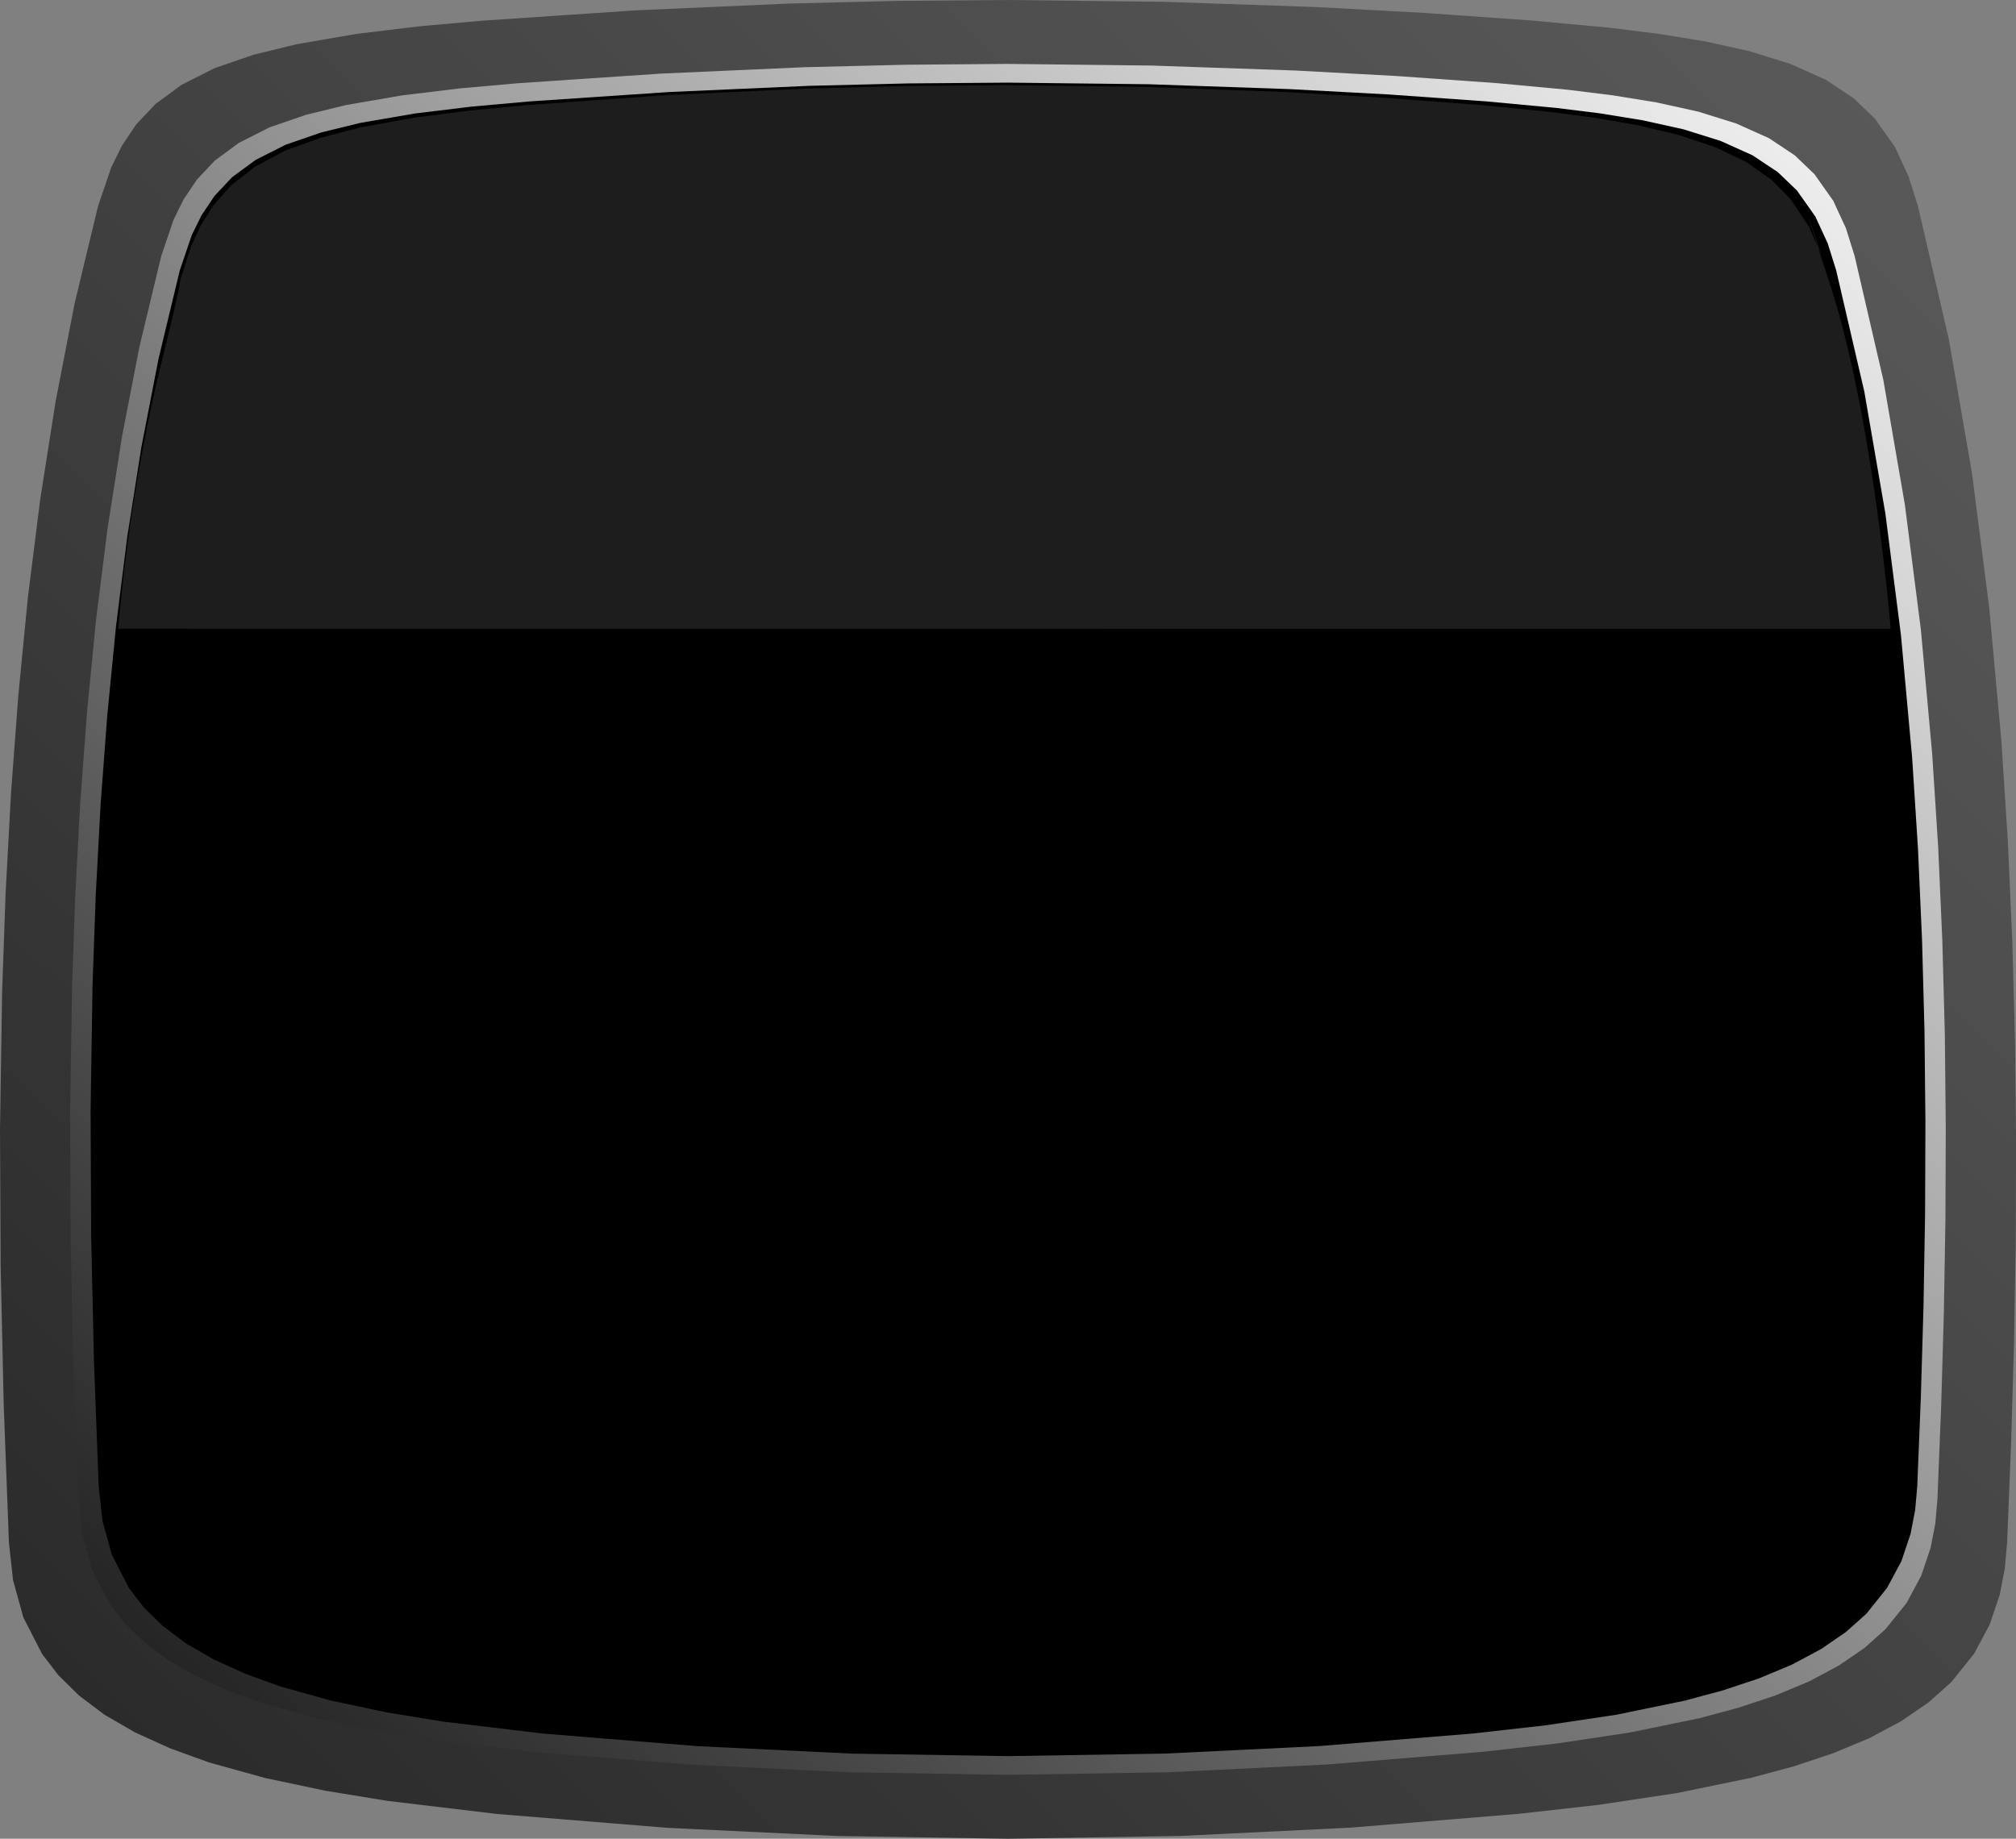 <svg xmlns="http://www.w3.org/2000/svg" xmlns:xlink="http://www.w3.org/1999/xlink" width="189.558" height="172.929" viewBox="0 0 189.558 172.929">
  <rect x="0" y="0" width="189.558" height="172.929" fill="#808080" stroke="none"/>
  <defs>
    <linearGradient id="linear-gradient" x1="1.138" y1="-0.128" x2="-0.251" y2="1.128" gradientUnits="objectBoundingBox">
      <stop offset="0" stop-color="#636363"/>
      <stop offset="1" stop-color="#1e1e1e"/>
    </linearGradient>
    <linearGradient id="linear-gradient-2" x1="1" y1="-0.028" x2="0.019" y2="0.97" gradientUnits="objectBoundingBox">
      <stop offset="0" stop-color="#1d1d1d"/>
      <stop offset="0" stop-color="#fff"/>
      <stop offset="1" stop-color="#1d1d1d"/>
    </linearGradient>
  </defs>
  <g id="connector_svg" transform="translate(-895.055 -219.608)">
    <path id="Path_2757" data-name="Path 2757" d="M130.952,173.887l-15.943.778-16.234.263-16.107-.26L66.725,173.9l-15.983-1.3-10.355-1.238-5.828-.956-5.631-1.19-5.285-1.467L20,166.427l-3.306-1.5-2.874-1.665-2.386-1.8-1.946-1.915L7.963,157.56,6.2,154.122l-.973-3.513-.387-3.533-.49-12.941-.288-12.973L4,108.205l.2-12.971.329-9.272.5-9.269.69-9.248.9-9.238,1.163-9.248,1.451-9.226,1.779-9.177,2.2-9.142,1.243-3.663,1.006-2.043L16.809,13.7l1.81-1.919,2.447-1.8,3.106-1.57L27.836,7.15l4.046-.989,5.659-.976L43.4,4.476l5.947-.531,14.406-.971,14.5-.641L88.5,2.083,98.778,2l14.565.167,14.525.5,10.185.555,10.145.72,7.2.673,4.519.562,4.42.717,4.208.93,3.837,1.2L175.7,9.514l2.6,1.733,1.984,1.9,1.9,2.688,1.279,2.772.88,2.8,2.907,12.531,2.174,12.591,1.613,12.585,1.15,12.611.607,9.438.42,9.443.253,9.427.1,9.424-.035,9.432-.159,9.42-.273,9.39-.377,9.372-.22,2.46-.475,2.45-.943,2.806-1.481,2.762-2.141,2.66-2.113,1.885-2.578,1.771-3.013,1.609-3.4,1.416-3.73,1.24-3.968,1.066-7.016,1.444-7.332,1.1-7.486.843Z" transform="translate(891.055 217.608)" fill="url(#linear-gradient)"/>
    <path id="Path_2759" data-name="Path 2759" d="M122.128,161.94l-14.835.724-15.105.245L77.2,162.668l-14.835-.72-14.872-1.213-9.635-1.152-5.423-.89-5.24-1.107-4.917-1.365L18.887,155,15.81,153.6l-2.674-1.55-2.22-1.675L9.106,148.6l-1.418-1.85-1.642-3.2-.905-3.269-.36-3.287-.456-12.041L4.056,112.88,4,100.823l.188-12.069.306-8.627L4.955,71.5,5.6,62.9l.842-8.6,1.082-8.606,1.35-8.585,1.656-8.539,2.046-8.507,1.157-3.408.936-1.9,1.253-1.866L17.6,11.1l2.276-1.675,2.89-1.461,3.41-1.174,3.765-.92,5.266-.908,5.456-.66L46.2,3.81l13.4-.9,13.49-.6,9.534-.232L92.19,2l13.553.156,13.515.468,9.477.516,9.44.67,6.7.626,4.2.523,4.113.667,3.916.866,3.57,1.115,3.081,1.385,2.422,1.613,1.846,1.769,1.766,2.5,1.19,2.58.818,2.608,2.7,11.66,2.023,11.716,1.5,11.71,1.07,11.734.564,8.782.39,8.786.235,8.772.089,8.769-.033,8.777-.148,8.766-.254,8.737-.35,8.721-.2,2.289-.442,2.28-.877,2.611-1.378,2.57-1.992,2.475-1.966,1.754-2.4,1.648-2.8,1.5-3.163,1.318-3.471,1.154-3.692.992-6.528,1.344-6.822,1.027-6.966.784Z" transform="translate(897.642 223.618)" fill="url(#linear-gradient-2)"/>
    <path id="Path_2760" data-name="Path 2760" d="M119.543,158.44l-14.51.708-14.775.24-14.66-.236-14.51-.7-14.547-1.186-9.424-1.127-5.3-.87-5.125-1.083-4.81-1.336-3.317-1.2-3.009-1.364-2.615-1.516-2.171-1.638L8.994,145.39l-1.387-1.81L6,140.451l-.886-3.2-.352-3.215-.446-11.778-.262-11.807L4,98.661l.184-11.805.3-8.439.451-8.436.628-8.417.824-8.408,1.058-8.417,1.32-8.4,1.619-8.352,2-8.32,1.132-3.334.916-1.86,1.226-1.826L17.3,10.9l2.227-1.638,2.827-1.429,3.335-1.148,3.683-.9,5.15-.888,5.337-.645,5.413-.484,13.112-.884L71.582,2.3l9.325-.227L90.26,2l13.257.152,13.22.458,9.27.5,9.233.655,6.556.612,4.113.511,4.023.653,3.83.847,3.492,1.091,3.013,1.355,2.369,1.577,1.806,1.731,1.728,2.446,1.164,2.523.8,2.551,2.645,11.4,1.978,11.459,1.468,11.454,1.047,11.477.552,8.59.382,8.594.23,8.58.087,8.577-.032,8.584-.145,8.574-.248,8.546-.343,8.53-.2,2.239-.432,2.23-.858,2.554-1.348,2.514L170.968,146l-1.923,1.716-2.346,1.611-2.742,1.464-3.094,1.289-3.4,1.129-3.611.97-6.386,1.314-6.673,1-6.813.767Z" transform="translate(899.573 225.379)"/>
    <path id="Path_2758" data-name="Path 2758" d="M6.492,53.119A168.65,168.65,0,0,1,10.209,29.48c2.754-11.163,1.995-8.8,1.995-8.8l1.128-3.525.912-1.966,1.222-1.93,1.641-1.847,2.219-1.732L22.144,8.17l3.324-1.214L29.138,6l5.133-.939,5.319-.682,5.394-.511,13.068-.935L71.2,2.32,80.5,2.08,89.818,2l13.212.161,13.175.484,9.239.534,9.2.693,6.534.648,4.1.541,4.01.69,3.817.9,3.48,1.153,3,1.433,2.361,1.668,1.8,1.83,1.722,2.587,1.16,2.668s-3.274-9.742.8,2.7,5.718,32.438,5.718,32.438Z" transform="translate(899.686 225.618)" fill="#1d1d1d"/>
  </g>
</svg>
